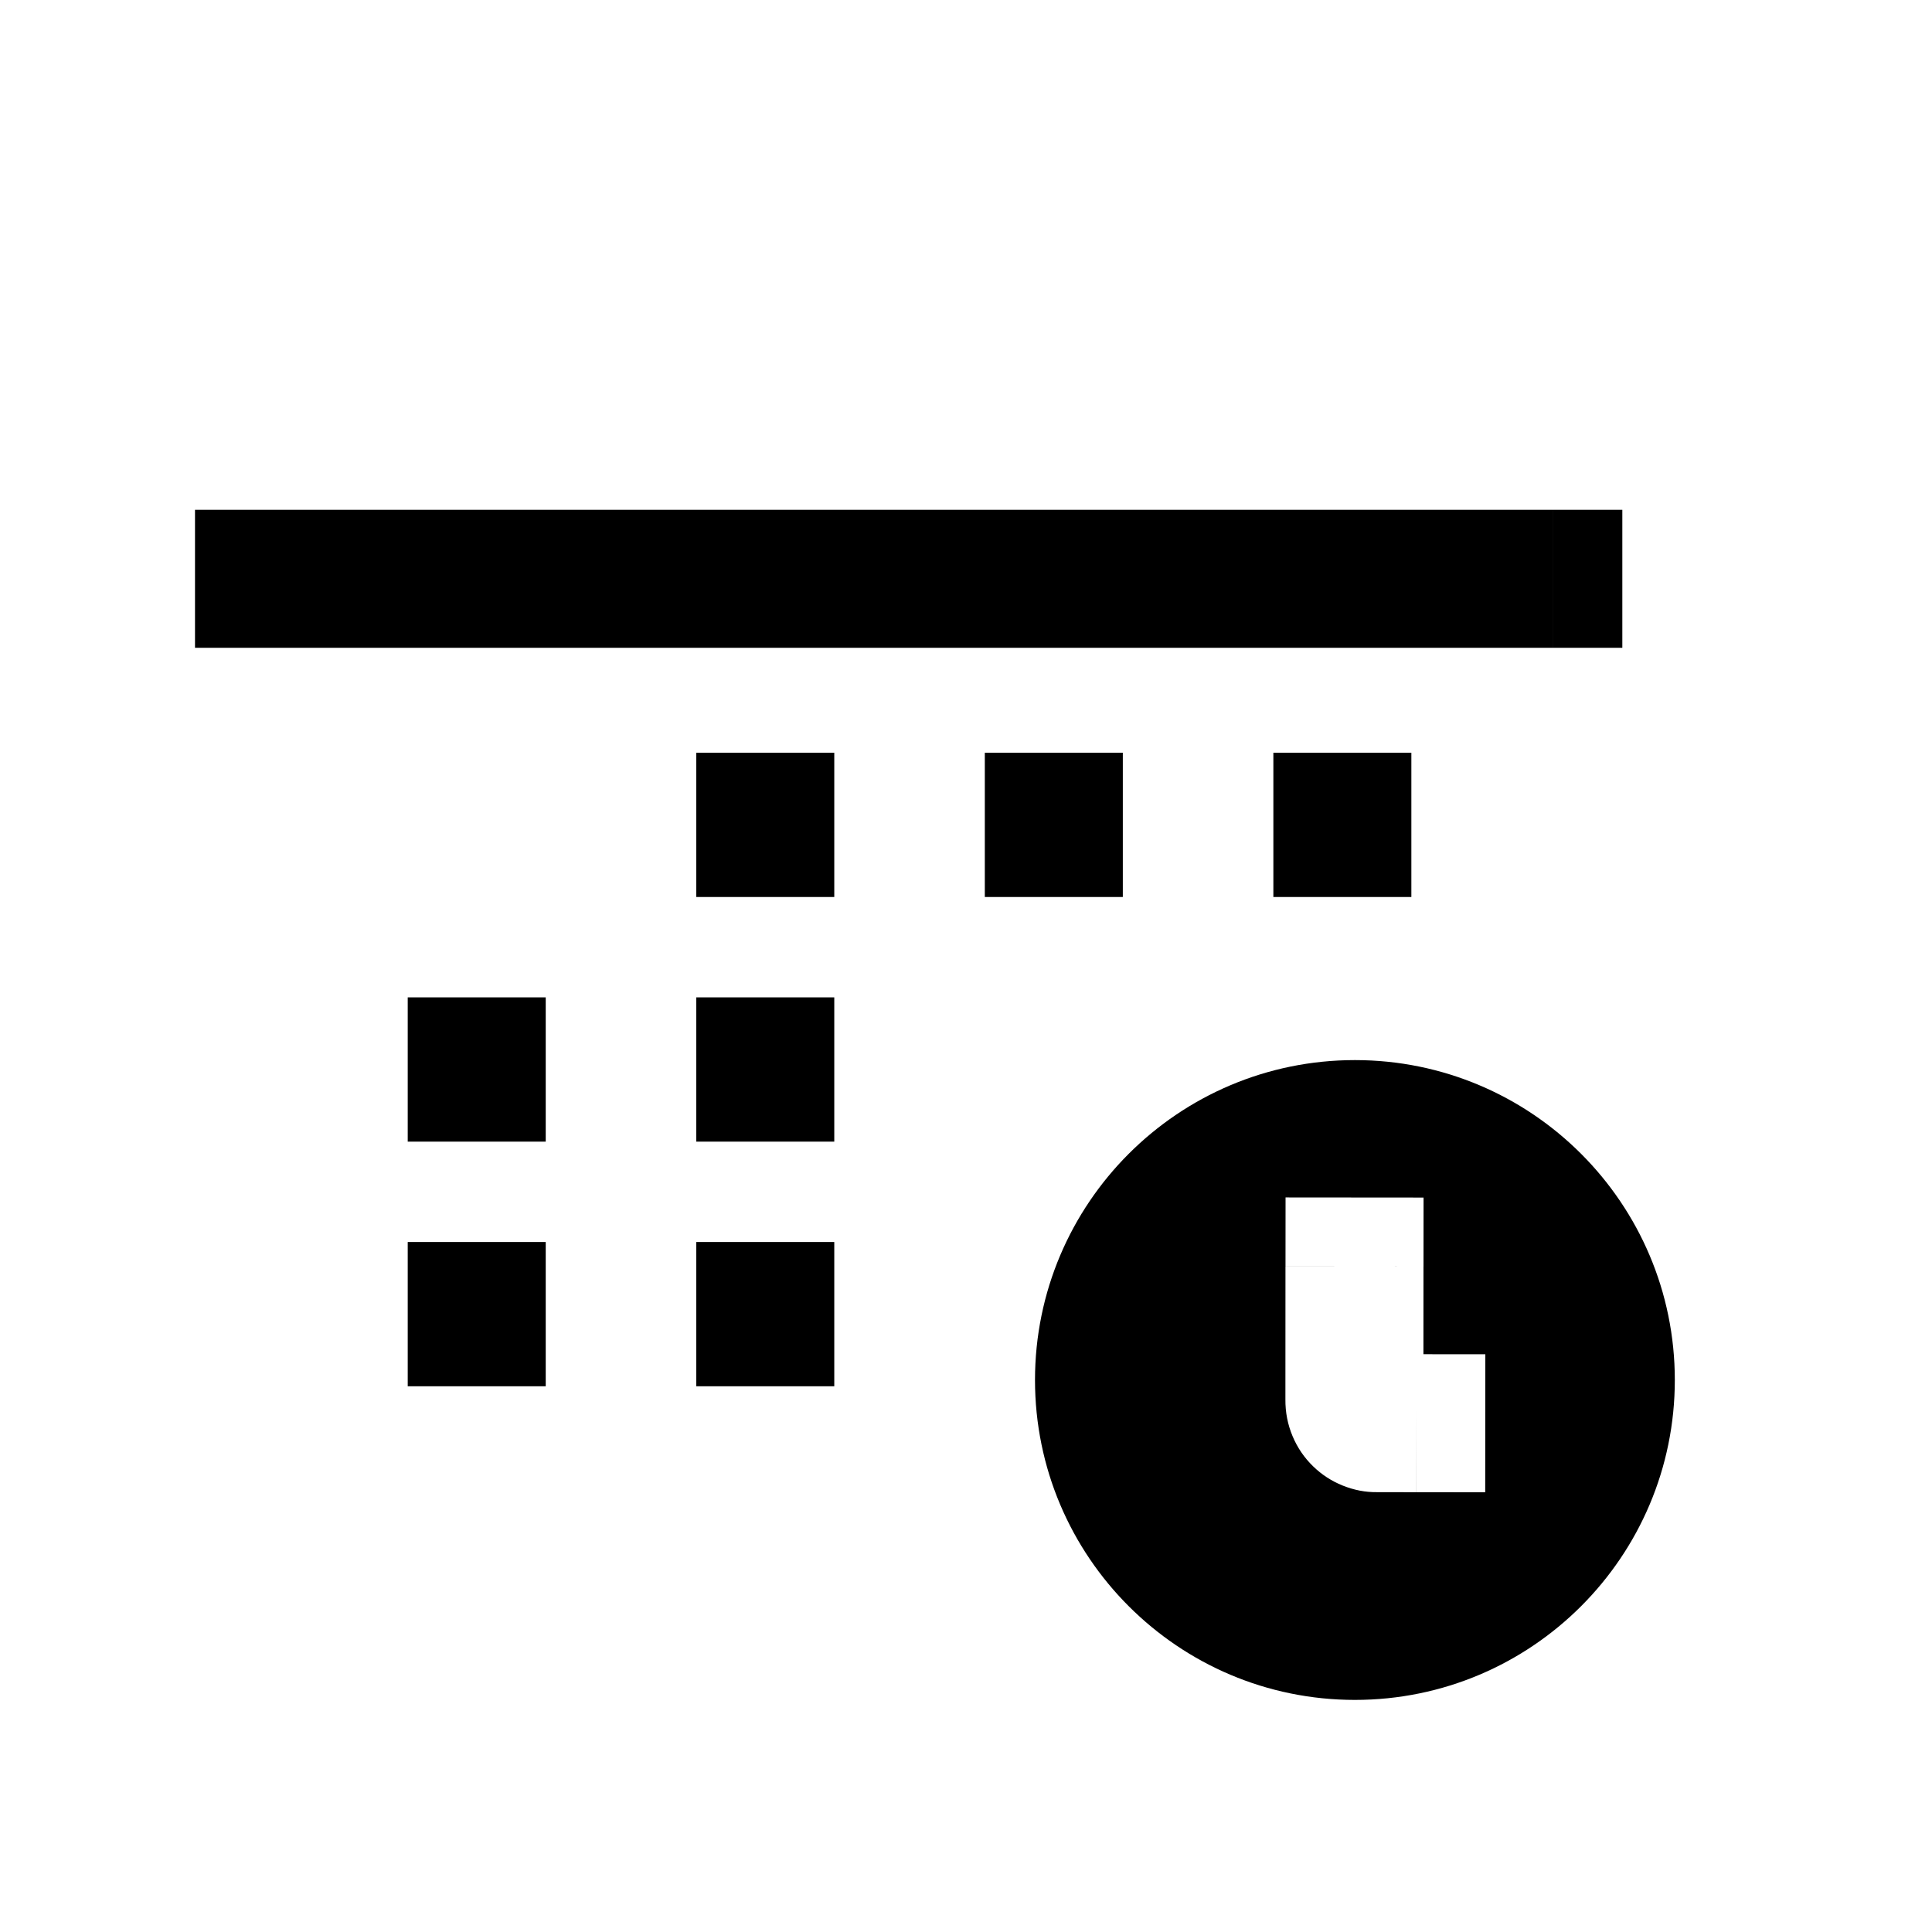 <svg xmlns="http://www.w3.org/2000/svg" xmlns:xlink="http://www.w3.org/1999/xlink" width="308" height="308" viewBox="0 0 308 308" fill="none"><defs><rect id="path_0" x="0" y="0" width="308" height="308" /></defs><g opacity="1" transform="translate(0 0)  rotate(0 154 154)"><mask id="bg-mask-0" fill="white"><use xlink:href="#path_0"></use></mask><g mask="url(#bg-mask-0)" ><path id="并集" fill-rule="evenodd" style="fill:#000000" transform="translate(42.088 92.272)  rotate(0 102.772 0)" opacity="1" d="M-11 11L205.54 11L205.54 -11L-11 -11L-11 11ZM205.544 11L216.544 11L216.544 -11L205.544 -11L205.544 11Z " /><path  id="并集" style="stroke:#000000; stroke-width:22; stroke-opacity:1; stroke-dasharray:0 0" transform="translate(42.088 92.272)  rotate(0 102.772 0)" d="" /><path id="路径 1"  style="fill:#000000" transform="translate(168 131)  rotate(0 0 0.5)" opacity="1" d="M11 -11L11 -0L0 0L11 0L11 1L11 1L11 12L-11 12L-11 1L0.001 1L-11 1L-11 0L-11 -11L11 -11Z " /><path  id="路径 1" style="stroke:#000000; stroke-width:22; stroke-opacity:1; stroke-dasharray:0 0" transform="translate(168 131)  rotate(0 0 0.5)" d="" /><path id="路径 1"  style="fill:#000000" transform="translate(214 131)  rotate(0 0 0.5)" opacity="1" d="M11 -11L11 -0L0 0L11 0L11 1L11 1L11 12L-11 12L-11 1L0.001 1L-11 1L-11 0L-11 -11L11 -11Z " /><path  id="路径 1" style="stroke:#000000; stroke-width:22; stroke-opacity:1; stroke-dasharray:0 0" transform="translate(214 131)  rotate(0 0 0.5)" d="" /><path id="路径 1"  style="fill:#000000" transform="translate(122 131)  rotate(0 0 0.5)" opacity="1" d="M11 -11L11 -0L0 0L11 0L11 1L11 1L11 12L-11 12L-11 1L0.001 1L-11 1L-11 0L-11 -11L11 -11Z " /><path  id="路径 1" style="stroke:#000000; stroke-width:22; stroke-opacity:1; stroke-dasharray:0 0" transform="translate(122 131)  rotate(0 0 0.5)" d="" /><path id="路径 1"  style="fill:#000000" transform="translate(76 170)  rotate(0 0 0.5)" opacity="1" d="M11 -11L11 -0L0 0L11 0L11 1L11 1L11 12L-11 12L-11 1L0.001 1L-11 1L-11 0L-11 -11L11 -11Z " /><path  id="路径 1" style="stroke:#000000; stroke-width:22; stroke-opacity:1; stroke-dasharray:0 0" transform="translate(76 170)  rotate(0 0 0.5)" d="" /><path id="路径 1"  style="fill:#000000" transform="translate(76 209)  rotate(0 0 0.5)" opacity="1" d="M11 -11L11 -0L0 0L11 0L11 1L11 1L11 12L-11 12L-11 1L0.001 1L-11 1L-11 0L-11 -11L11 -11Z " /><path  id="路径 1" style="stroke:#000000; stroke-width:22; stroke-opacity:1; stroke-dasharray:0 0" transform="translate(76 209)  rotate(0 0 0.5)" d="" /><path id="路径 1"  style="fill:#000000" transform="translate(122 209)  rotate(0 0 0.5)" opacity="1" d="M11 -11L11 -0L0 0L11 0L11 1L11 1L11 12L-11 12L-11 1L0.001 1L-11 1L-11 0L-11 -11L11 -11Z " /><path  id="路径 1" style="stroke:#000000; stroke-width:22; stroke-opacity:1; stroke-dasharray:0 0" transform="translate(122 209)  rotate(0 0 0.5)" d="" /><path id="路径 1"  style="fill:#000000" transform="translate(122 170)  rotate(0 0 0.5)" opacity="1" d="M11 -11L11 -0L0 0L11 0L11 1L11 1L11 12L-11 12L-11 1L0.001 1L-11 1L-11 0L-11 -11L11 -11Z " /><path  id="路径 1" style="stroke:#000000; stroke-width:22; stroke-opacity:1; stroke-dasharray:0 0" transform="translate(122 170)  rotate(0 0 0.5)" d="" /><path id="并集" fill-rule="evenodd" style="fill:#000000" transform="translate(165 169)  rotate(0 51 51)" opacity="1" d="M0,51C0,79.16 22.84,102 51,102C79.16,102 102,79.16 102,51C102,22.84 79.16,0 51,0C22.84,0 0,22.84 0,51Z M39.944 21.898L39.935 32.898L58.049 32.913L39.93 32.905L39.92 54.1Q39.892 57.171 41.067 59.966Q42.214 62.697 44.337 64.761Q46.391 66.757 49.049 67.827Q51.739 68.91 54.502 68.88L60.762 68.89L60.784 55.257L60.772 68.889L71.772 68.9L71.792 46.9L61.923 46.89L61.93 32.916L61.935 32.916L61.944 21.916L39.944 21.898ZM54.702 46.88Q54.62 46.879 54.538 46.88L54.702 46.88Z " /><path  id="并集" style="stroke:#000000; stroke-width:22; stroke-opacity:1; stroke-dasharray:0 0" transform="translate(165 169)  rotate(0 51 51)" d="" /><path id="并集"  style="fill:#000000" transform="translate(36 47)  rotate(0 107 101)" opacity="1" d="" /><path  id="并集" style="stroke:#000000; stroke-width:22; stroke-opacity:1; stroke-dasharray:0 0" transform="translate(36 47)  rotate(0 107 101)" d="" /></g></g></svg>